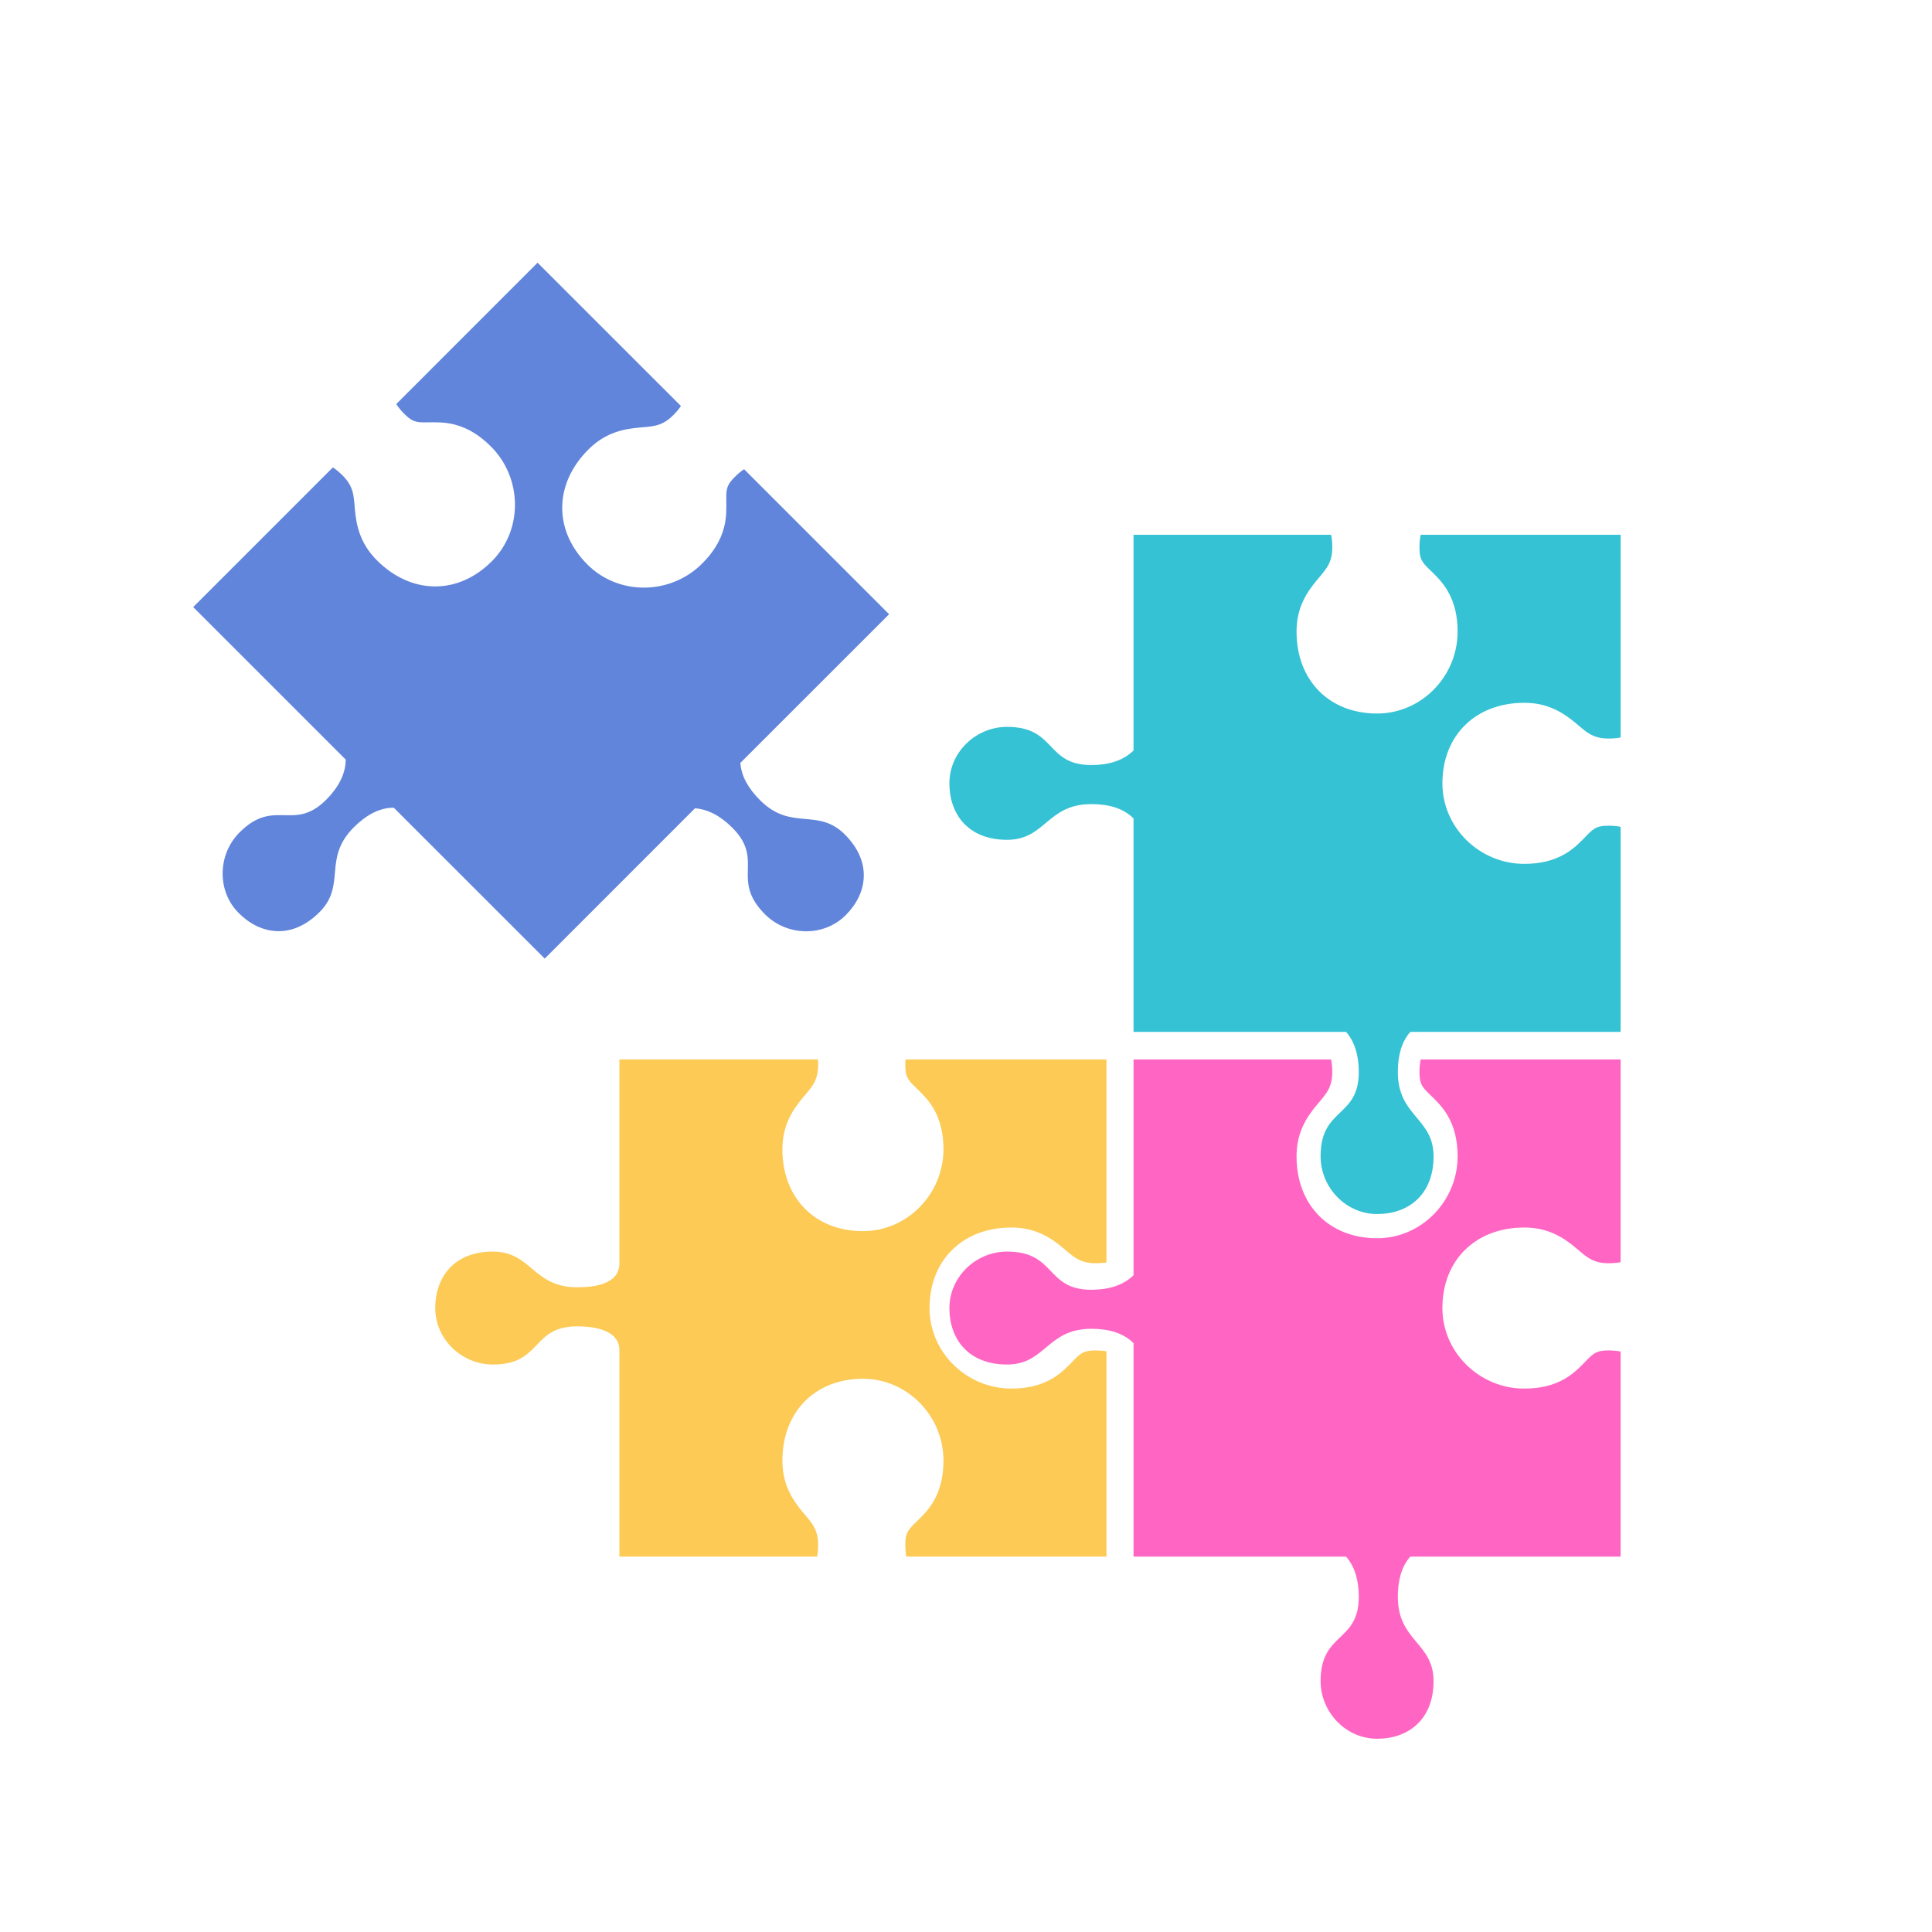 <svg xmlns="http://www.w3.org/2000/svg" xmlns:xlink="http://www.w3.org/1999/xlink" width="200" zoomAndPan="magnify" viewBox="0 0 150 150" height="200" preserveAspectRatio="xMidYMid meet" version="1.0"><defs><clipPath id="154a4c51f1"><path d="M 15 20.391 L 70 20.391 L 70 75 L 15 75 Z M 15 20.391 " clip-rule="nonzero"/></clipPath></defs><path fill="#ff66c4" d="M 88.008 82.258 L 103.348 82.258 C 103.418 82.59 103.438 82.934 103.438 83.242 C 103.438 84.648 102.766 85.098 101.965 86.125 C 101.102 87.242 100.664 88.363 100.664 89.789 C 100.664 93.539 103.176 96.137 106.918 96.137 C 110.379 96.137 113.168 93.23 113.168 89.789 C 113.168 88.652 112.961 87.559 112.371 86.574 C 111.969 85.898 111.492 85.441 110.938 84.906 C 110.363 84.352 110.207 84.074 110.207 83.242 C 110.207 82.926 110.23 82.586 110.305 82.258 L 125.824 82.258 L 125.824 97.996 C 125.508 98.059 125.18 98.078 124.883 98.078 C 123.477 98.078 123.027 97.406 122 96.605 C 120.883 95.742 119.762 95.305 118.336 95.305 C 114.586 95.305 111.988 97.816 111.988 101.559 C 111.988 105.02 114.895 107.809 118.336 107.809 C 119.473 107.809 120.566 107.602 121.551 107.012 C 122.227 106.609 122.684 106.133 123.219 105.578 C 123.773 105.004 124.051 104.848 124.883 104.848 C 125.184 104.848 125.512 104.867 125.824 104.934 L 125.824 120.855 L 109.496 120.855 C 108.793 121.648 108.527 122.75 108.527 123.969 C 108.527 127.43 111.301 127.52 111.301 130.52 C 111.301 133.516 109.336 134.996 106.918 134.996 C 104.496 134.996 102.531 132.938 102.531 130.52 C 102.531 126.688 105.496 127.551 105.496 123.969 C 105.496 122.75 105.207 121.648 104.508 120.855 L 88.008 120.855 L 88.008 104.285 C 87.207 103.473 86.039 103.168 84.738 103.168 C 81.277 103.168 81.188 105.941 78.188 105.941 C 75.191 105.941 73.711 103.977 73.711 101.559 C 73.711 99.137 75.766 97.172 78.188 97.172 C 82.016 97.172 81.156 100.137 84.738 100.137 C 86.039 100.137 87.207 99.805 88.008 99.004 Z M 88.008 82.258 " fill-opacity="1" fill-rule="evenodd"/><path fill="#fcca55" d="M 48.09 82.258 L 63.504 82.258 C 63.516 82.406 63.52 82.555 63.52 82.691 C 63.52 84.098 62.848 84.547 62.047 85.574 C 61.184 86.691 60.746 87.812 60.746 89.238 C 60.746 92.988 63.258 95.586 66.996 95.586 C 70.461 95.586 73.25 92.68 73.25 89.238 C 73.25 88.102 73.043 87.008 72.453 86.023 C 72.051 85.348 71.574 84.891 71.02 84.355 C 70.445 83.801 70.289 83.523 70.289 82.691 C 70.289 82.551 70.293 82.406 70.305 82.258 L 85.906 82.258 L 85.906 98.016 C 85.621 98.062 85.328 98.078 85.062 98.078 C 83.656 98.078 83.207 97.406 82.18 96.605 C 81.062 95.742 79.941 95.305 78.512 95.305 C 74.766 95.305 72.168 97.816 72.168 101.559 C 72.168 105.02 75.074 107.809 78.512 107.809 C 79.652 107.809 80.742 107.602 81.73 107.012 C 82.406 106.609 82.859 106.133 83.398 105.578 C 83.953 105.004 84.23 104.848 85.062 104.848 C 85.332 104.848 85.621 104.863 85.906 104.914 L 85.906 120.855 L 70.371 120.855 C 70.309 120.551 70.289 120.234 70.289 119.941 C 70.289 119.109 70.445 118.832 71.02 118.277 C 71.574 117.738 72.051 117.285 72.453 116.609 C 73.043 115.621 73.25 114.531 73.25 113.391 C 73.25 109.949 70.461 107.047 66.996 107.047 C 63.258 107.047 60.746 109.645 60.746 113.391 C 60.746 114.82 61.184 115.941 62.047 117.059 C 62.848 118.086 63.52 118.535 63.52 119.941 C 63.52 120.227 63.504 120.547 63.441 120.855 L 48.09 120.855 L 48.09 104.824 C 48.09 103.25 46.109 102.977 44.816 102.977 C 41.238 102.977 42.098 105.941 38.27 105.941 C 35.848 105.941 33.793 103.977 33.793 101.559 C 33.793 99.137 35.27 97.172 38.27 97.172 C 41.27 97.172 41.359 99.945 44.816 99.945 C 46.152 99.945 48.09 99.703 48.09 98.09 Z M 48.09 82.258 " fill-opacity="1" fill-rule="evenodd"/><path fill="#34c2d4" d="M 88.008 41.52 L 103.348 41.52 C 103.418 41.848 103.438 42.195 103.438 42.504 C 103.438 43.91 102.766 44.355 101.965 45.387 C 101.102 46.5 100.664 47.625 100.664 49.051 C 100.664 52.801 103.176 55.398 106.918 55.398 C 110.379 55.398 113.168 52.492 113.168 49.051 C 113.168 47.914 112.961 46.82 112.371 45.836 C 111.969 45.16 111.492 44.703 110.938 44.168 C 110.363 43.613 110.207 43.332 110.207 42.504 C 110.207 42.188 110.23 41.844 110.305 41.52 L 125.824 41.52 L 125.824 57.258 C 125.508 57.32 125.18 57.34 124.883 57.34 C 123.477 57.34 123.027 56.668 122 55.867 C 120.883 55.004 119.762 54.566 118.336 54.566 C 114.586 54.566 111.988 57.078 111.988 60.816 C 111.988 64.281 114.895 67.07 118.336 67.07 C 119.473 67.07 120.566 66.863 121.551 66.273 C 122.227 65.871 122.684 65.395 123.219 64.84 C 123.773 64.266 124.051 64.109 124.883 64.109 C 125.184 64.109 125.512 64.129 125.824 64.195 L 125.824 80.117 L 109.496 80.117 C 108.793 80.91 108.527 82.012 108.527 83.23 C 108.527 86.691 111.301 86.781 111.301 89.777 C 111.301 92.777 109.336 94.258 106.918 94.258 C 104.496 94.258 102.531 92.199 102.531 89.777 C 102.531 85.949 105.496 86.812 105.496 83.23 C 105.496 82.012 105.207 80.91 104.508 80.117 L 88.008 80.117 L 88.008 63.547 C 87.207 62.734 86.039 62.43 84.738 62.43 C 81.277 62.43 81.188 65.203 78.188 65.203 C 75.191 65.203 73.711 63.238 73.711 60.816 C 73.711 58.398 75.766 56.434 78.188 56.434 C 82.016 56.434 81.156 59.398 84.738 59.398 C 86.039 59.398 87.207 59.066 88.008 58.266 Z M 88.008 41.52 " fill-opacity="1" fill-rule="evenodd"/><g clip-path="url(#154a4c51f1)"><path fill="#6285dc" d="M 15 47.133 L 25.844 36.289 C 26.129 36.473 26.387 36.703 26.605 36.922 C 27.598 37.914 27.441 38.707 27.602 40 C 27.781 41.398 28.266 42.504 29.273 43.512 C 31.926 46.16 35.539 46.223 38.184 43.578 C 40.633 41.129 40.551 37.102 38.117 34.668 C 37.312 33.863 36.391 33.238 35.277 32.957 C 34.516 32.766 33.855 32.781 33.086 32.793 C 32.289 32.805 31.977 32.723 31.391 32.133 C 31.168 31.91 30.941 31.652 30.766 31.371 L 41.738 20.395 L 52.867 31.523 C 52.688 31.793 52.469 32.039 52.258 32.246 C 51.266 33.238 50.473 33.082 49.18 33.246 C 47.781 33.422 46.676 33.906 45.668 34.914 C 43.02 37.566 42.957 41.18 45.602 43.824 C 48.051 46.273 52.078 46.191 54.512 43.758 C 55.316 42.953 55.941 42.031 56.223 40.918 C 56.414 40.156 56.398 39.496 56.387 38.727 C 56.375 37.93 56.457 37.621 57.047 37.031 C 57.258 36.82 57.504 36.602 57.773 36.43 L 69.031 47.688 L 57.484 59.23 C 57.551 60.289 58.141 61.258 59.004 62.121 C 61.449 64.566 63.473 62.668 65.594 64.789 C 67.715 66.91 67.371 69.344 65.66 71.055 C 63.949 72.766 61.105 72.699 59.395 70.988 C 56.688 68.281 59.391 66.797 56.859 64.266 C 55.996 63.402 55.012 62.828 53.957 62.758 L 42.293 74.426 L 30.574 62.711 C 29.434 62.703 28.391 63.312 27.469 64.234 C 25.023 66.68 26.922 68.703 24.801 70.824 C 22.68 72.945 20.246 72.602 18.535 70.891 C 16.824 69.18 16.891 66.336 18.602 64.625 C 21.309 61.918 22.797 64.621 25.328 62.09 C 26.246 61.168 26.84 60.109 26.84 58.973 Z M 15 47.133 " fill-opacity="1" fill-rule="evenodd"/></g></svg>